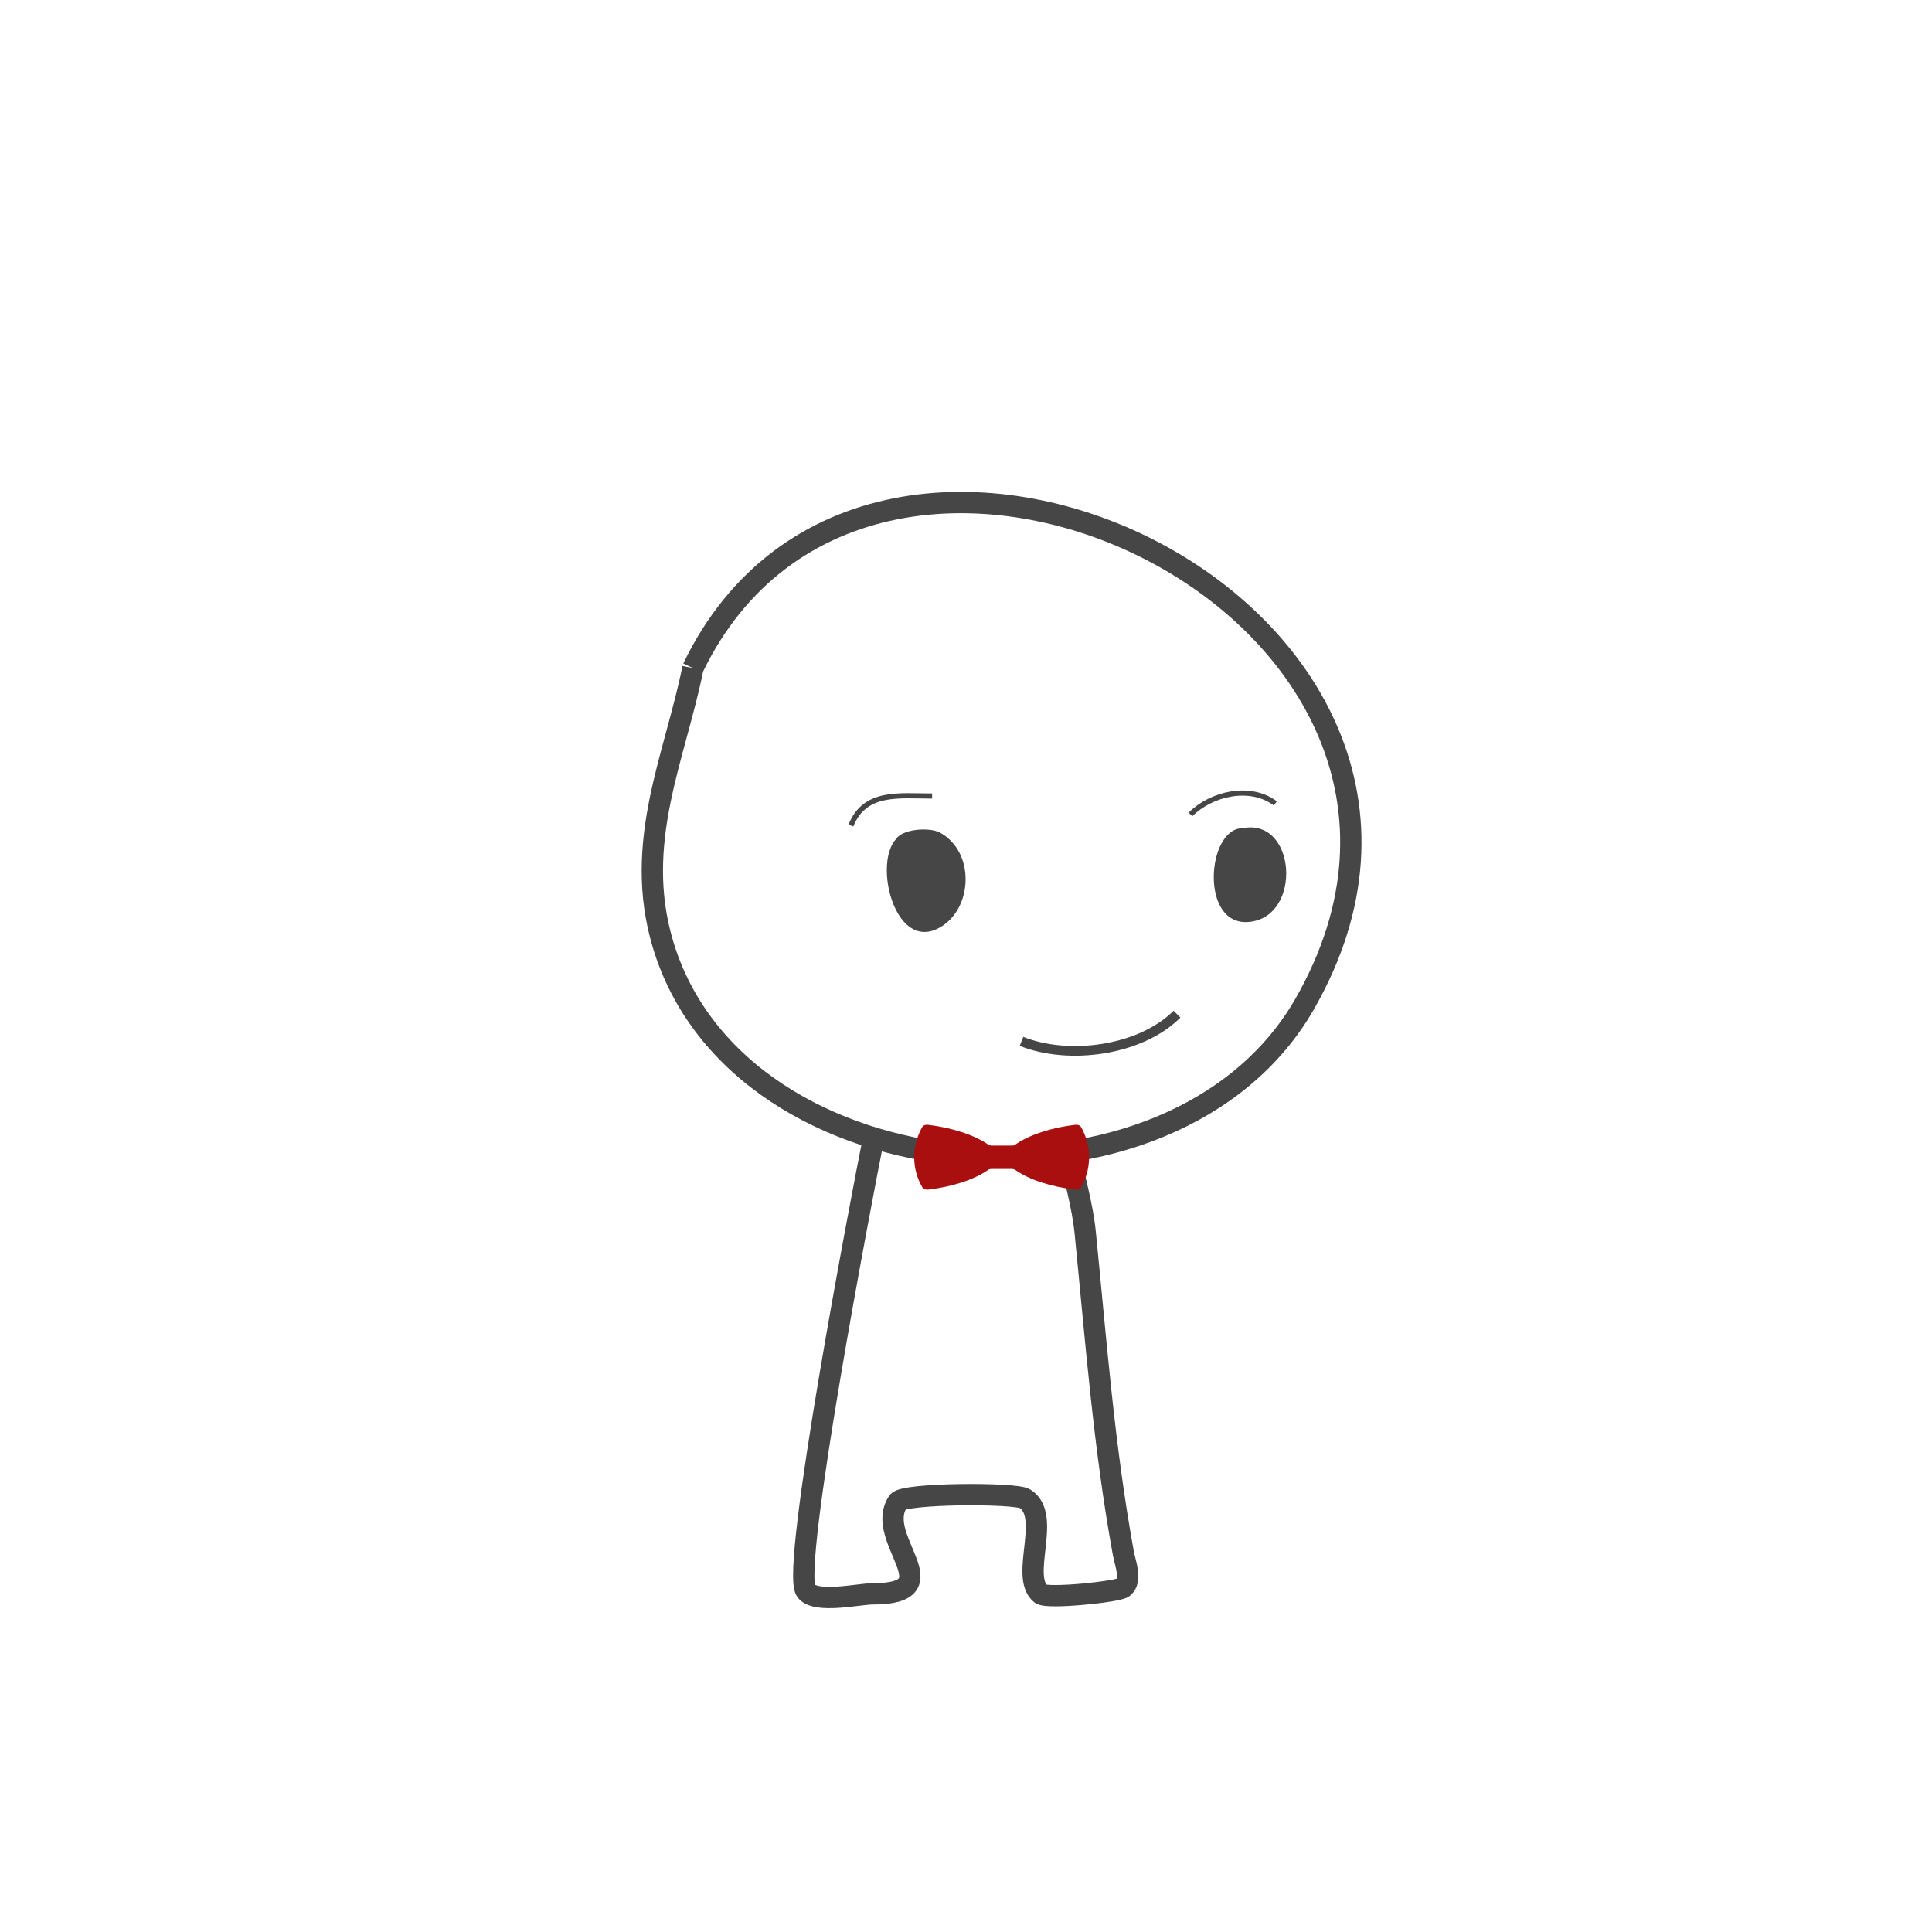 <svg id="ekYG9xuXeJT1" xmlns="http://www.w3.org/2000/svg" xmlns:xlink="http://www.w3.org/1999/xlink" viewBox="0 0 300 300" shape-rendering="geometricPrecision" text-rendering="geometricPrecision" project-id="773ccda9650f4831b6f9f9871cea059a" export-id="47dd8ccf68b443af9a91fb8315f902d2" cached="false"><g transform="translate(5.591 13.119)"><g transform="matrix(1.103 0 0 1.103-26.852-49.526)"><g><path d="M116.824,127.059c-2.496,12.479-8.475,24.582-4.235,38.824c10.675,35.858,71.929,40.635,90.353,8.471c31.623-55.206-60.99-99.548-86.118-47.294" paint-order="stroke fill markers" fill="none" fill-rule="evenodd" stroke="#464646" stroke-width="3"/></g><g><path d="M142.114,193.958c-1.439,7.194-11.552,59.944-9.381,62.983c1.329,1.861,7.461.447,9.381.447c11.432,0,.101-7.745,3.574-12.954.82-1.23,16.519-1.29,17.868-.447c3.864,2.415-.769,10.899,2.233,13.401.893.744,10.899-.298,11.614-.893c1.258-1.049.293-3.302,0-4.914-2.744-15.091-3.824-29.749-5.36-45.116-.366-3.656-1.5-7.499-2.233-11.167" paint-order="stroke fill markers" fill="none" fill-rule="evenodd" stroke="#464646" stroke-width="3"/></g><g><path d="M194.196,149.603c-5.045,0-6.066,13.893.955,13.191c7.508-.751,6.619-14.706-.955-13.191" fill="#464646" stroke-width="0"/></g><g><path d="M147.481,150.242c-6.222,0-3.185,17.388,4.066,13.36c4.684-2.602,5.053-10.607.097-13.36-1.53-.85-5.704-.553-6.39,1.162" fill="#464646" stroke-width="0"/></g></g></g><path d="M158.616,158.683c7.371,2.948,18.477,1.445,24.149-4.226" transform="translate(0 3.019)" fill="none" stroke="#464646" stroke-width="1.5"/><path d="M132.132,128.189c2.166-5.414,7.476-4.584,12.607-4.584" transform="translate(0 0)" fill="none" stroke="#464646" stroke-width="0.8"/><path d="M184.854,126.469c3.25-3.25,9.26-4.659,13.18-1.719" fill="none" stroke="#464646" stroke-width="0.8"/><path d="M88,45v0c0-7-1.5-14.6-4-20.5-.4-1-1.5-1.5-2.6-1.4C69.9,24.9,58.6,30,52,36.6c-.5.5-1.1.7-1.7.7-2.3,0-7.7,0-9.9,0-.7,0-1.3-.3-1.7-.7C32,30,20.8,25,9.2,23.1c-1.1-.1-2.2.4-2.6,1.4-2.5,5.9-4,13.5-4,20.5h.4c0,0,0,.2,0,.2s0-.2,0-.2h-.4c0,8,1.5,14.8,4,20.8.4,1,1.5,1.6,2.6,1.5C20.8,65.5,32,60.5,38.6,53.9c.5-.5,1.1-.7,1.7-.7c2.3,0,7.8,0,10,0c.7,0,1.3.3,1.7.7c6.6,6.6,17.8,11.6,29.4,13.4c1.1.2,2.1-.5,2.6-1.5c2.5-6,4-12.8,4-20.8v0c0,0,0,.2,0,.2s0-.2,0-.2Z" transform="matrix(.318 0 0 0.228 141.13 169.385)" fill="#aa0f0f"/></svg>
